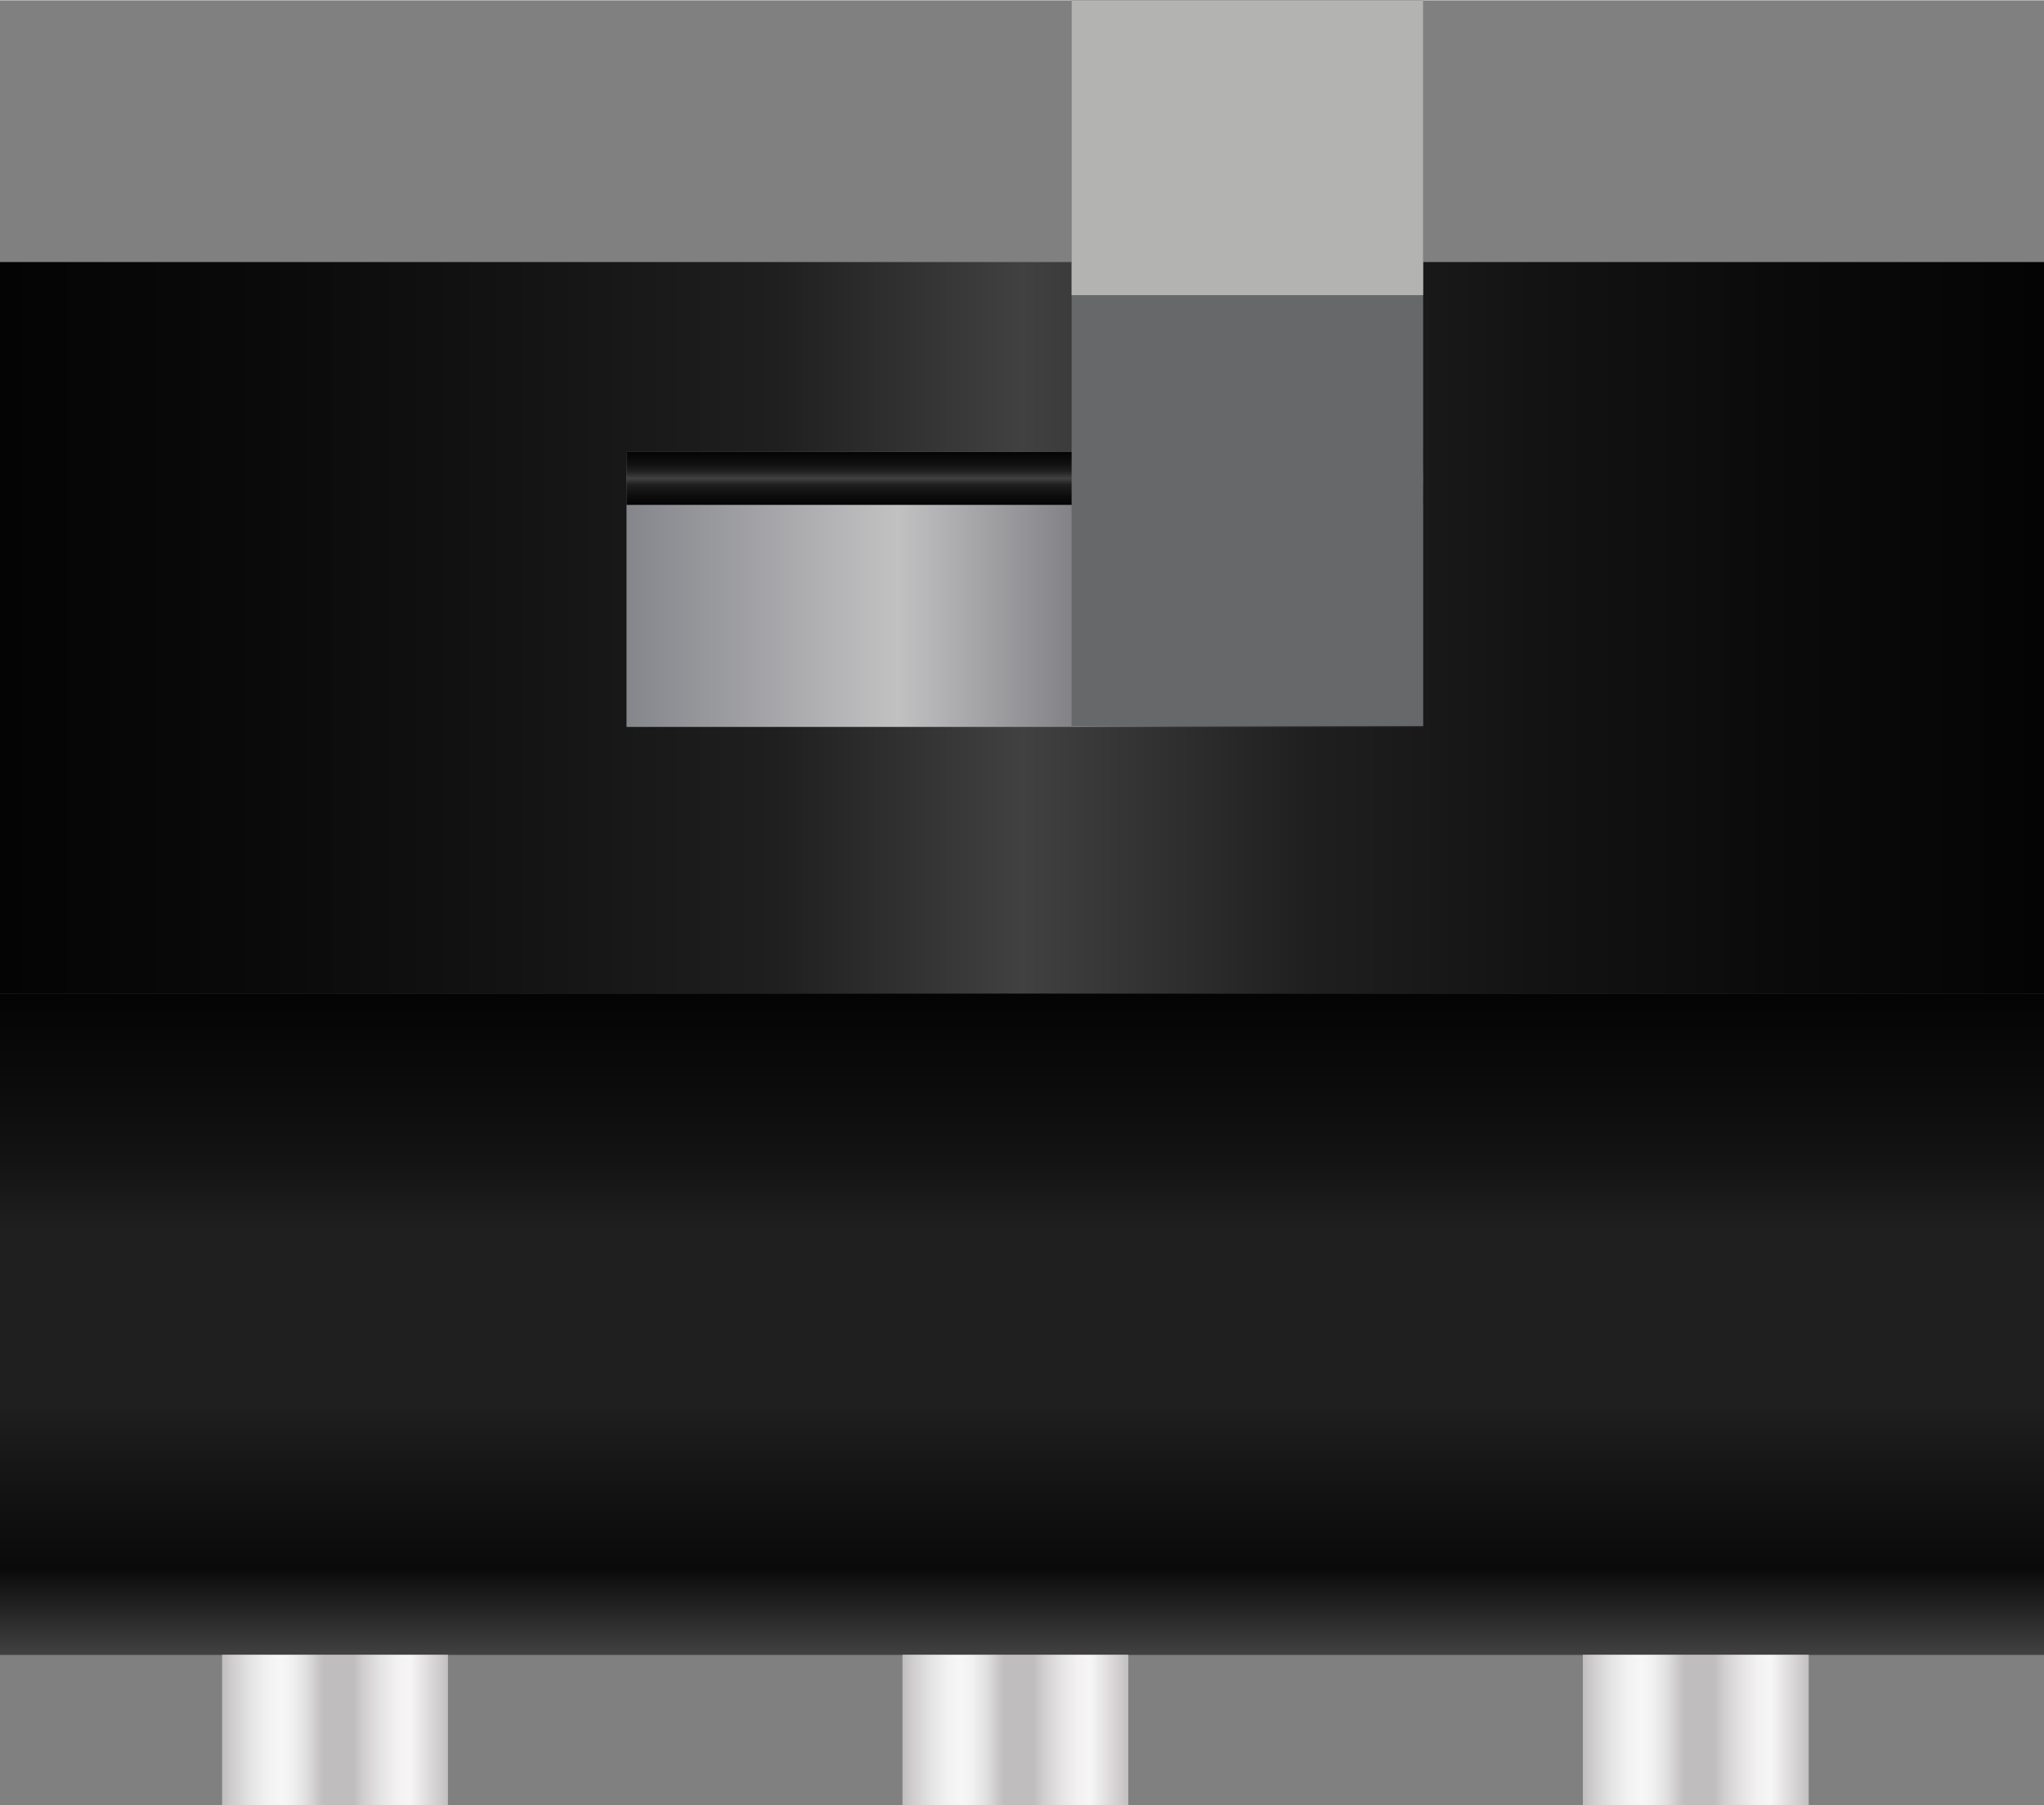<?xml version="1.0" ?><svg height="6.74mm" viewBox="0 0 21.63 19.1" width="7.63mm" xmlns="http://www.w3.org/2000/svg" xmlns:xlink="http://www.w3.org/1999/xlink">
  <rect x="0" y="0" width="21.63" height="19.1" fill="#808080" stroke="none"/>
  <defs>
    <linearGradient gradientUnits="userSpaceOnUse" id="linear-gradient" x1="10.81" x2="10.81" y1="17.51" y2="10.51">
      <stop offset="0" stop-color="#040404"/>
      <stop offset="0" stop-color="#414141"/>
      <stop offset="0.13" stop-color="#0a0a0a"/>
      <stop offset="0.25" stop-color="#131313"/>
      <stop offset="0.38" stop-color="#1f1f1f"/>
      <stop offset="0.64" stop-color="#1f1f1f"/>
      <stop offset="0.75" stop-color="#131313"/>
      <stop offset="0.88" stop-color="#0a0a0a"/>
      <stop offset="1" stop-color="#040404"/>
    </linearGradient>
    <linearGradient data-name="Carbon 05" gradientUnits="userSpaceOnUse" id="Carbon_05" x2="21.63" y1="6.64" y2="6.64">
      <stop offset="0" stop-color="#040404"/>
      <stop offset="0.13" stop-color="#0a0a0a"/>
      <stop offset="0.25" stop-color="#131313"/>
      <stop offset="0.38" stop-color="#1f1f1f"/>
      <stop offset="0.5" stop-color="#414141"/>
      <stop offset="0.64" stop-color="#1f1f1f"/>
      <stop offset="0.75" stop-color="#131313"/>
      <stop offset="0.88" stop-color="#0a0a0a"/>
      <stop offset="1" stop-color="#040404"/>
    </linearGradient>
    <linearGradient data-name="Carbon 01" gradientUnits="userSpaceOnUse" id="Carbon_01" x1="6.63" x2="15.06" y1="6.23" y2="6.23">
      <stop offset="0" stop-color="#85868c"/>
      <stop offset="0.34" stop-color="#c2c1c2"/>
      <stop offset="0.69" stop-color="#5d5d64"/>
      <stop offset="1" stop-color="#2f2f33"/>
    </linearGradient>
    <linearGradient id="Carbon_05-2" x1="10.85" x2="10.85" xlink:href="#Carbon_05" y1="5.34" y2="4.78"/>
    <linearGradient data-name="Silver 02" gradientUnits="userSpaceOnUse" id="Silver_02" x1="2.35" x2="4.75" y1="18.31" y2="18.31">
      <stop offset="0" stop-color="#c0bdbe"/>
      <stop offset="0.04" stop-color="#cdcbcc"/>
      <stop offset="0.12" stop-color="#e4e3e4"/>
      <stop offset="0.2" stop-color="#f2f2f3"/>
      <stop offset="0.26" stop-color="#f7f7f8"/>
      <stop offset="0.31" stop-color="#f1f1f2"/>
      <stop offset="0.37" stop-color="#e1e0e1"/>
      <stop offset="0.43" stop-color="#c7c4c5"/>
      <stop offset="0.45" stop-color="#c0bdbe"/>
      <stop offset="0.58" stop-color="#c0bdbe"/>
      <stop offset="0.62" stop-color="#d0cdce"/>
      <stop offset="0.7" stop-color="#e5e4e5"/>
      <stop offset="0.77" stop-color="#f3f1f2"/>
      <stop offset="0.83" stop-color="#f7f6f7"/>
      <stop offset="1" stop-color="#c1bebf"/>
    </linearGradient>
    <linearGradient id="Silver_02-2" x1="9.55" x2="11.95" xlink:href="#Silver_02" y1="18.31" y2="18.31"/>
    <linearGradient id="Silver_02-3" x1="16.75" x2="19.15" xlink:href="#Silver_02" y1="18.31" y2="18.31"/>
  </defs>
  <title>Breadboard-friendly SPDT Slide Switch</title>
  <g data-name="Layer 1" id="Layer_1">
    <rect height="7" style="fill: url(#linear-gradient)" width="21.63" y="10.51"/>
    <rect height="7.74" style="fill: url(#Carbon_05)" width="21.63" y="2.77"/>
    <rect height="2.91" style="fill: url(#Carbon_01)" width="8.43" x="6.63" y="4.78"/>
    <rect height="0.56" style="fill: url(#Carbon_05-2)" width="8.43" x="6.63" y="4.78"/>
    <rect height="7.68" style="fill: #676869" width="3.72" x="11.34"/>
    <rect height="3.12" style="fill: #b3b3b2" width="3.72" x="11.34"/>
    <rect height="1.59" style="fill: url(#Silver_02)" width="2.39" x="2.35" y="17.51"/>
    <rect height="1.59" style="fill: url(#Silver_02-2)" width="2.39" x="9.55" y="17.51"/>
    <rect height="1.59" style="fill: url(#Silver_02-3)" width="2.39" x="16.75" y="17.51"/>
  </g>
  <g id="Connectors">
    <rect height="1.59" style="fill: none" width="2.39" x="16.75" y="17.51"/>
    <rect data-cir-type="male" height="1.59" id="circuitoCon_2" style="fill: none" width="2.39" x="9.55" y="17.51"/>
    <rect data-cir-type="male" height="1.59" id="circuitoCon_1" style="fill: none" width="2.39" x="2.35" y="17.51"/>
  </g>
</svg>